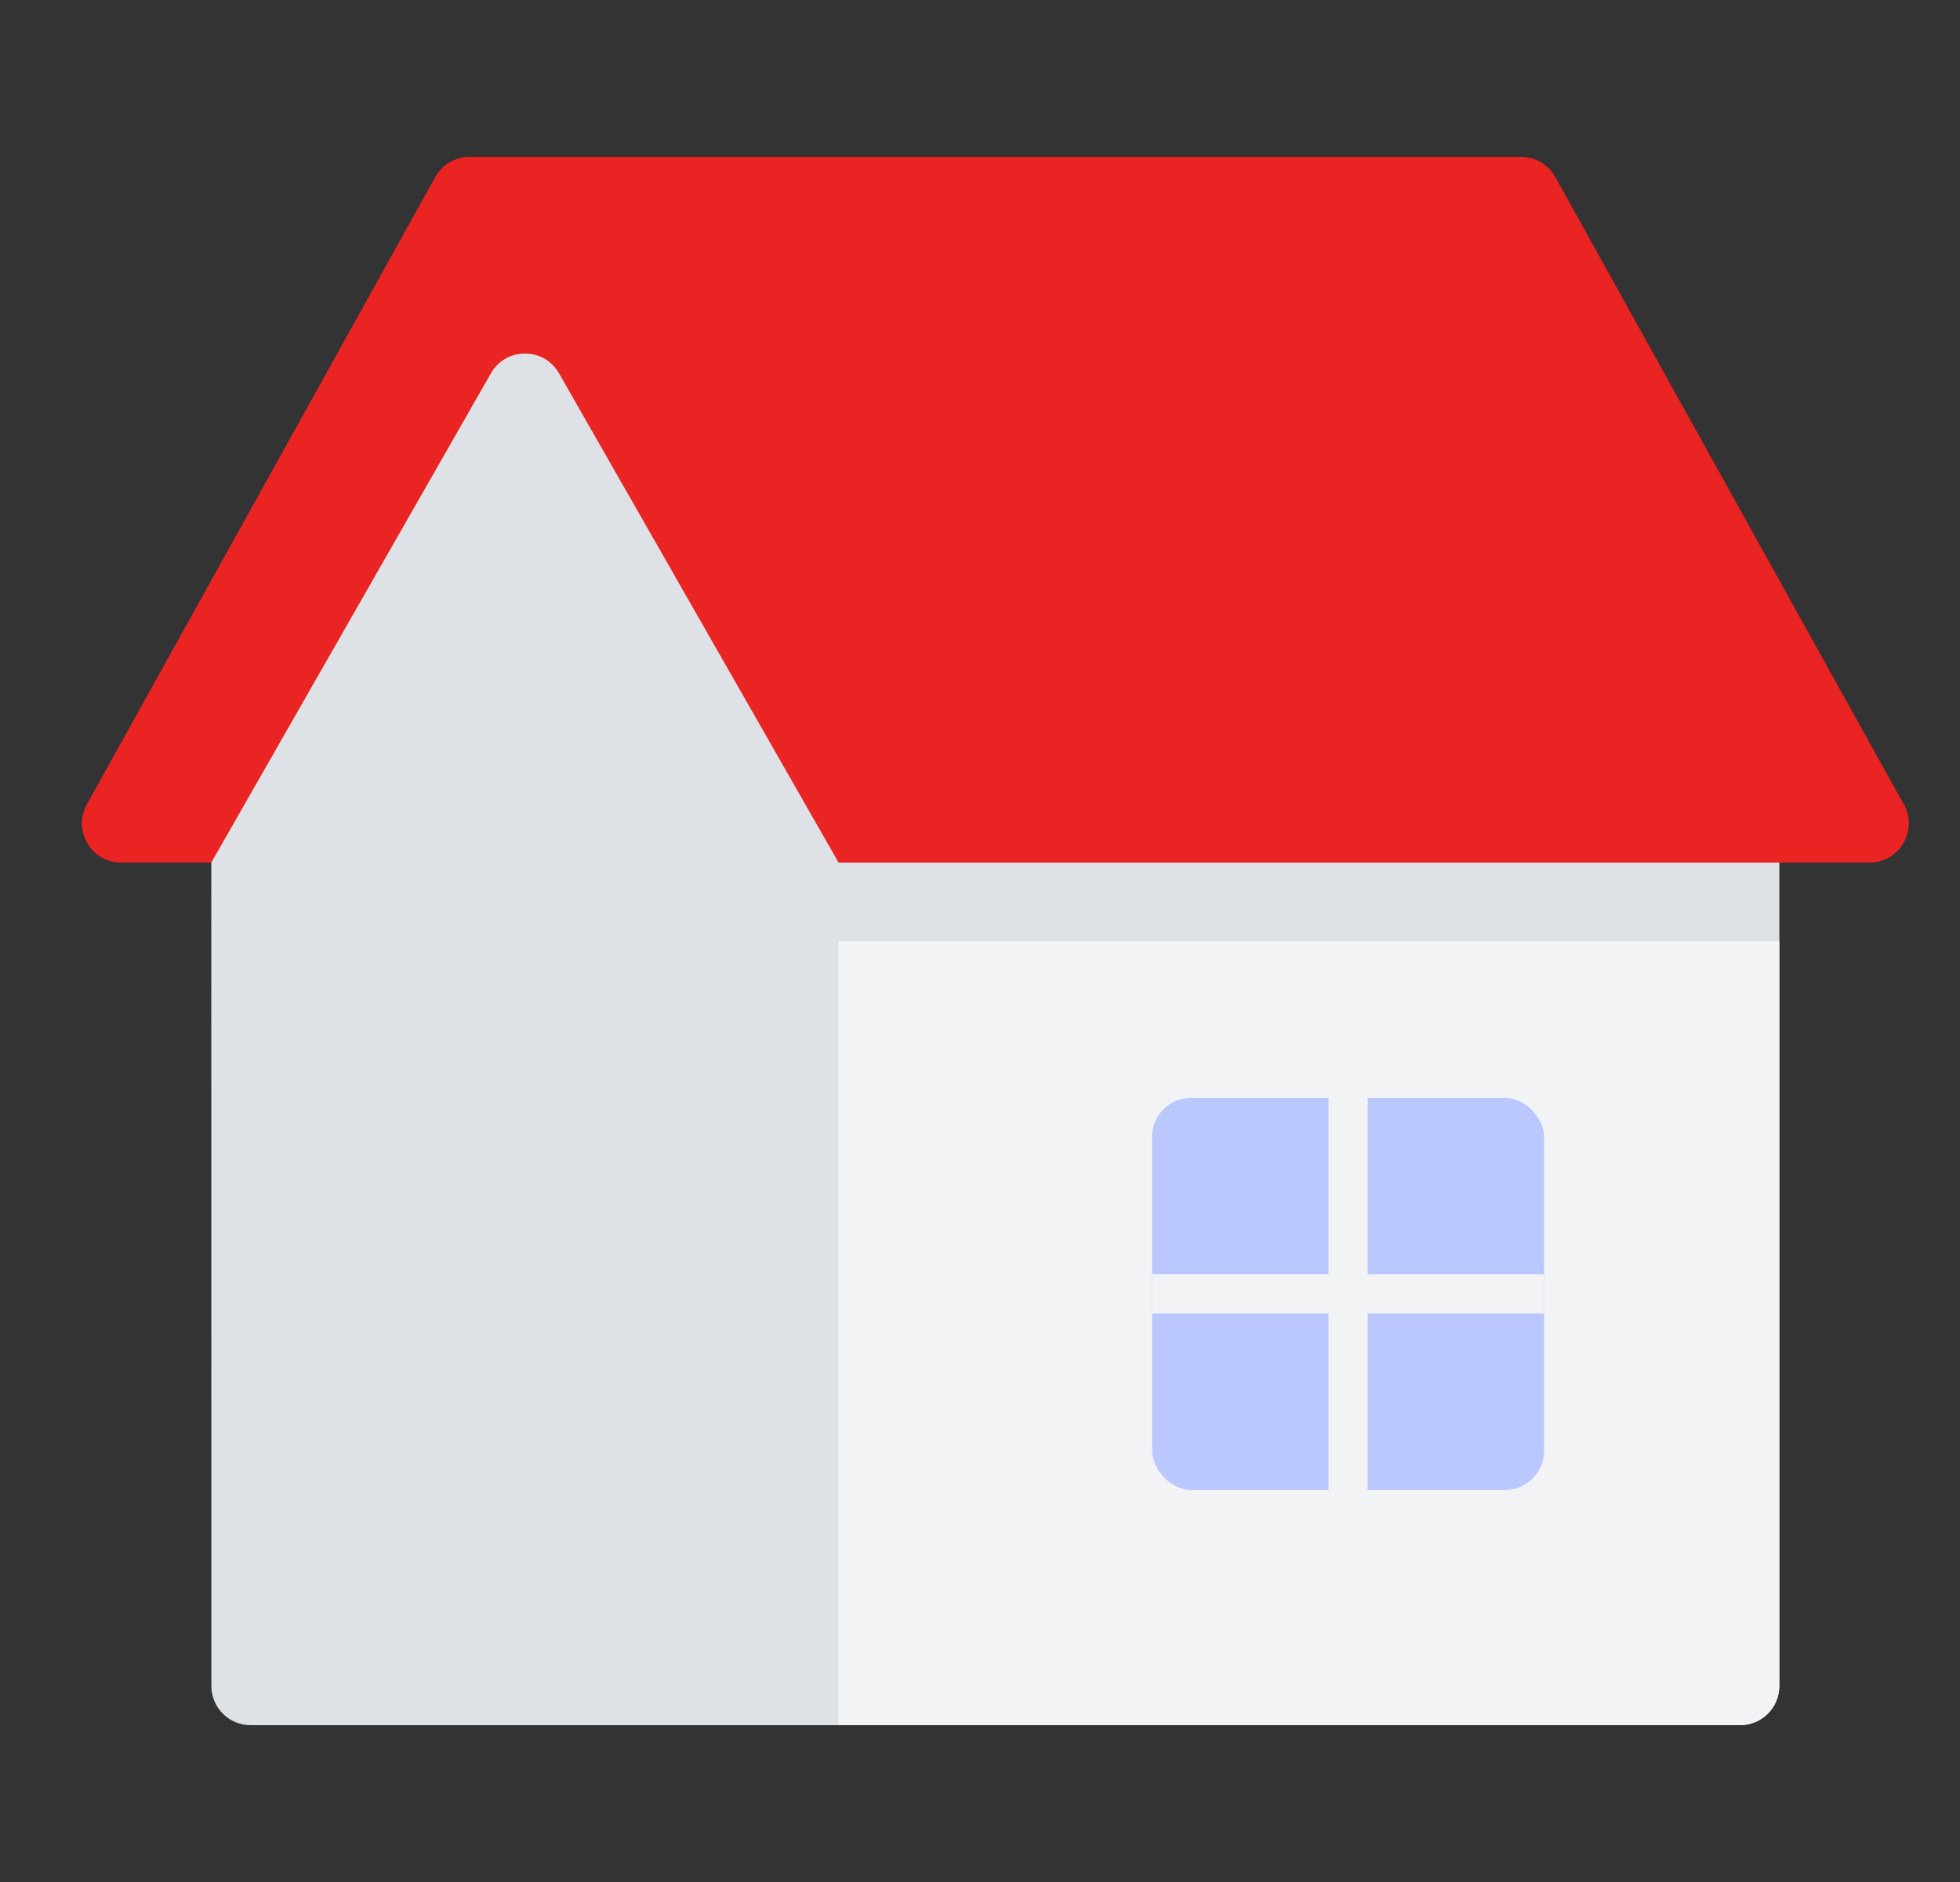<svg width="25" height="24" viewBox="0 0 25 24" fill="none" xmlns="http://www.w3.org/2000/svg">
<rect x="0" y="0" width="25" height="24" fill="#333333" stroke="none"/>
<path d="M5.552 2.257C5.641 2.098 5.808 2 5.99 2H19.401C19.583 2 19.75 2.098 19.838 2.257L24.283 10.257C24.468 10.59 24.227 11 23.846 11H1.545C1.164 11 0.923 10.59 1.108 10.257L5.552 2.257Z" fill="#EA2323"/>
<path d="M2.695 11L6.262 4.76C6.454 4.424 6.938 4.424 7.13 4.76L10.696 11H22.696V21.5C22.696 21.776 22.472 22 22.196 22H10.696H3.196C2.92 22 2.696 21.776 2.696 21.5L2.695 11Z" fill="#DEE2E6"/>
<path d="M10.695 12H22.695V21.5C22.695 21.776 22.471 22 22.195 22H10.695V12Z" fill="#F1F3F5"/>
<rect x="14.695" y="14" width="5" height="5" rx="0.5" fill="#BAC8FF"/>
<rect x="16.945" y="14" width="0.5" height="5" fill="#F1F3F5"/>
<rect x="19.695" y="16.25" width="0.5" height="5" transform="rotate(90 19.695 16.25)" fill="#F1F3F5"/>
</svg>
